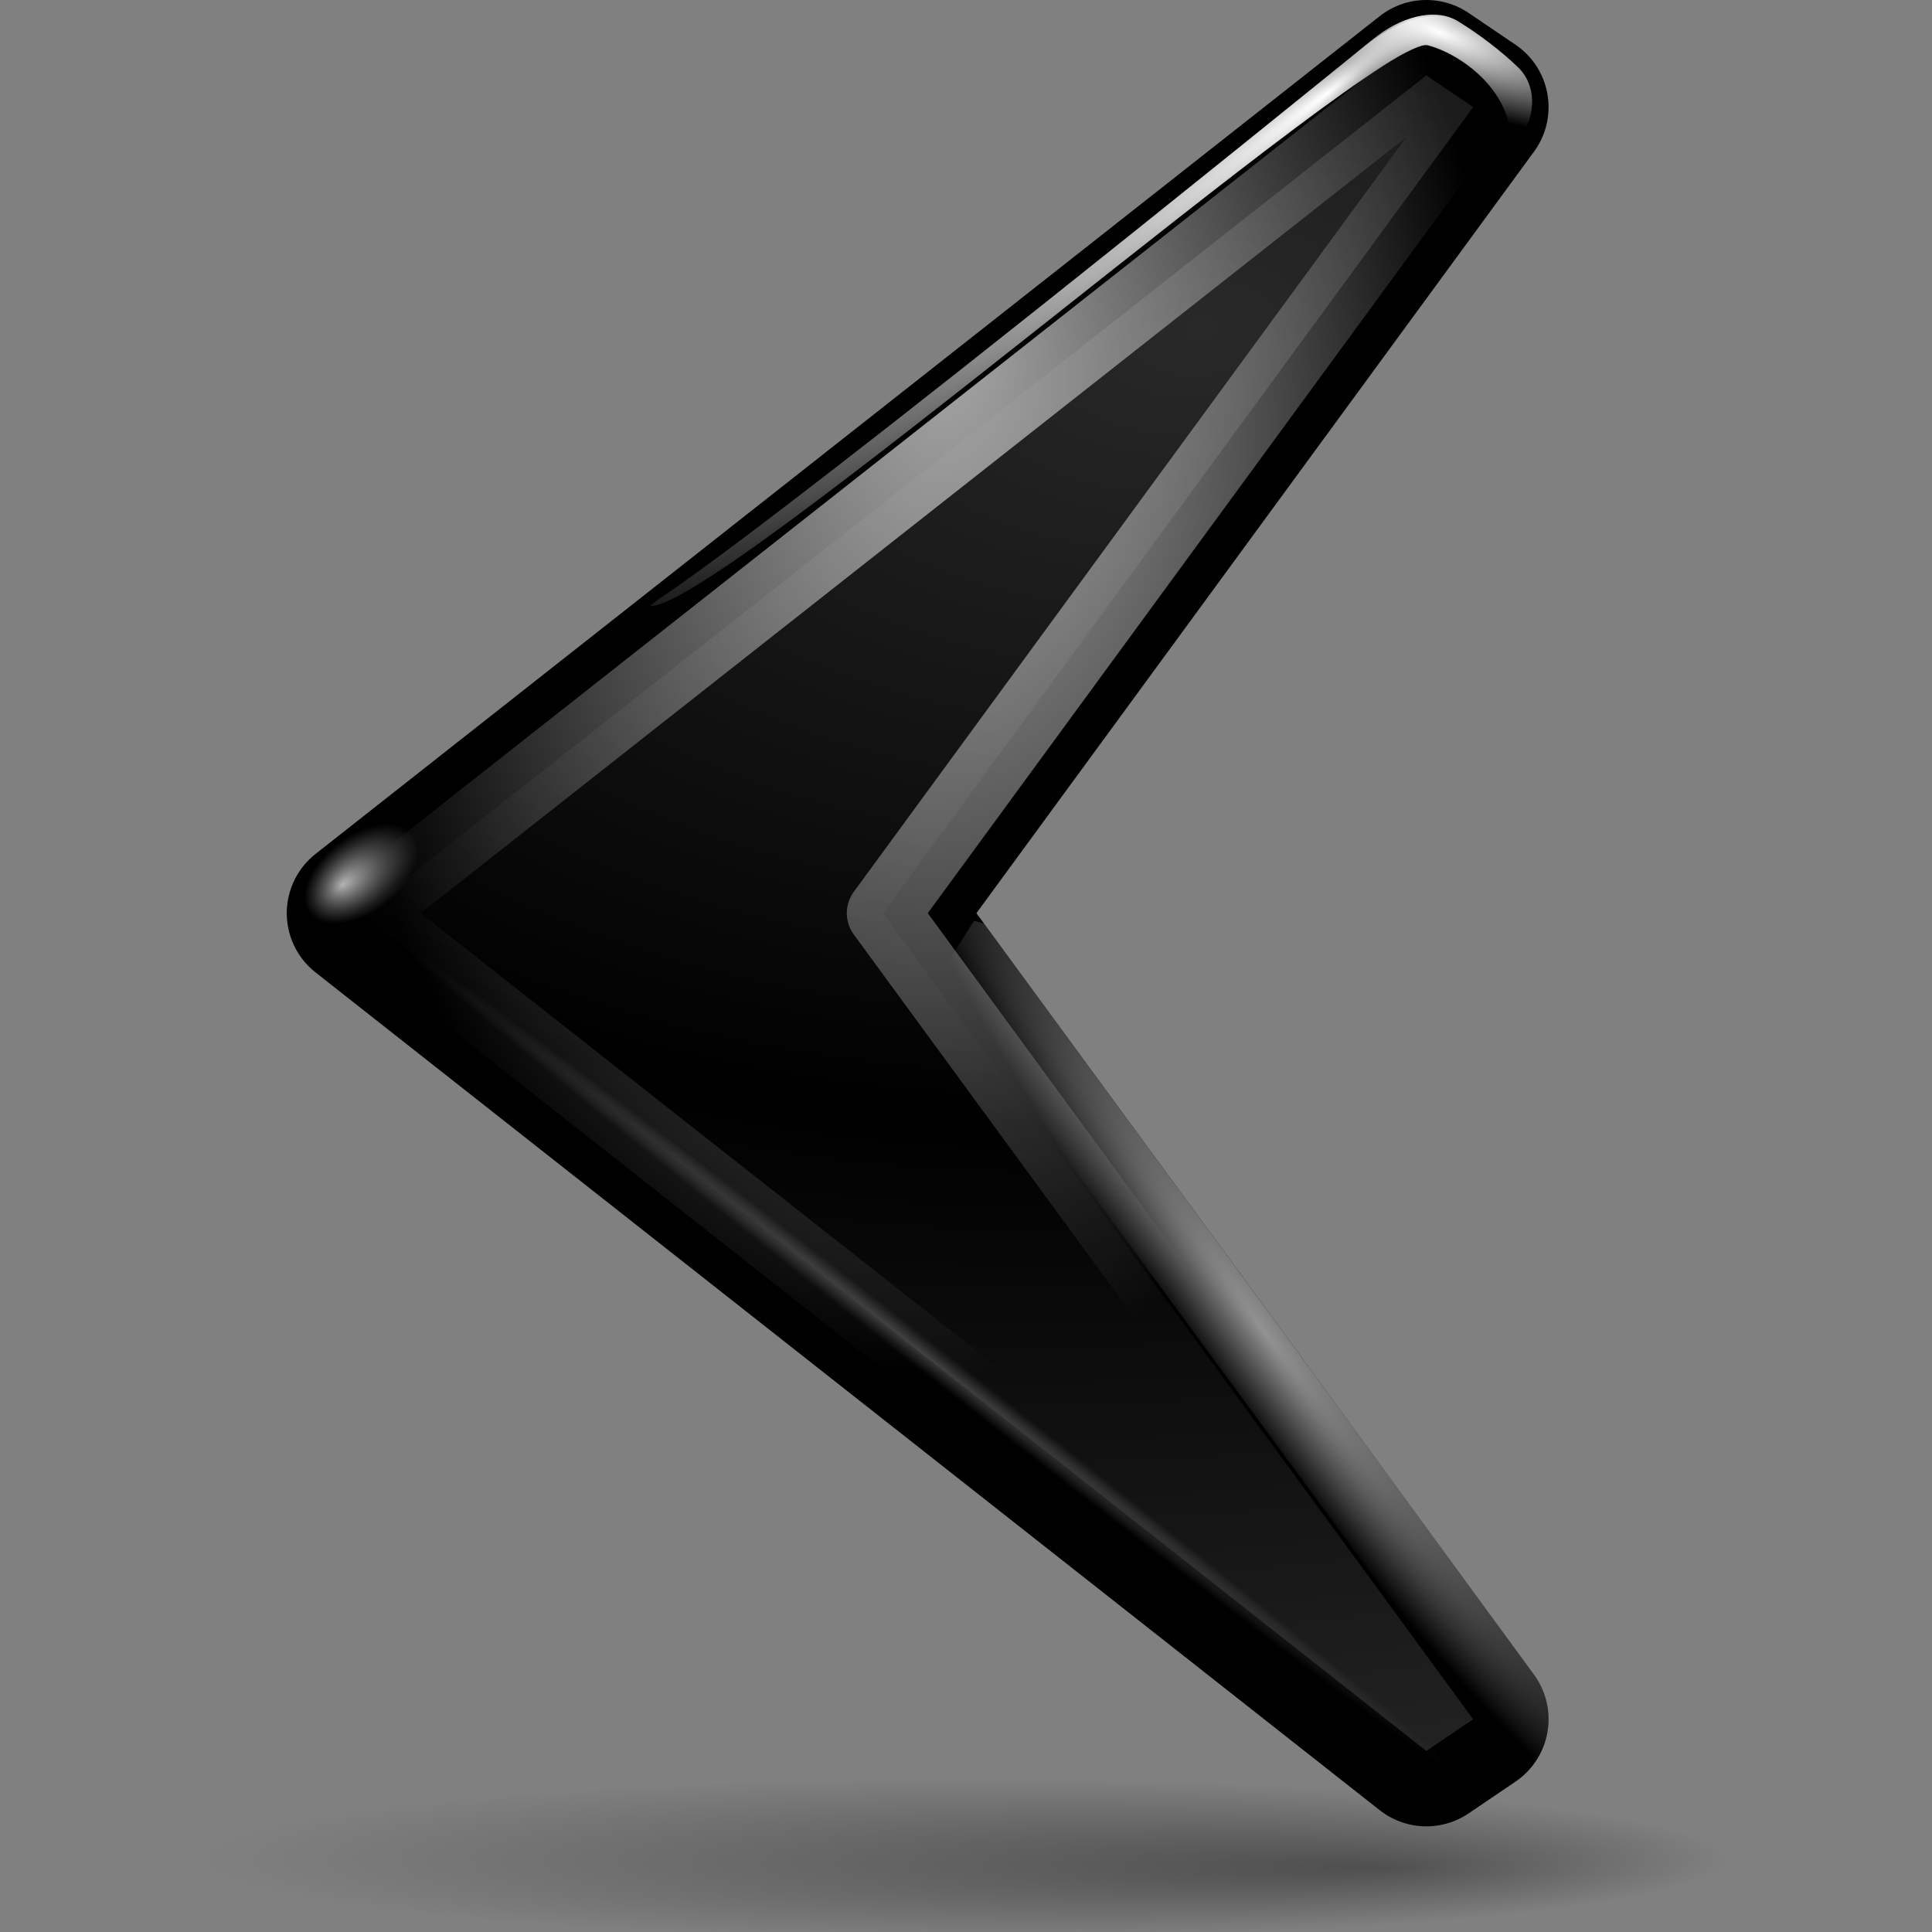 <?xml version="1.0" encoding="UTF-8" standalone="no"?>
<!-- Created with Inkscape (http://www.inkscape.org/) -->
<svg
   xmlns:dc="http://purl.org/dc/elements/1.1/"
   xmlns:cc="http://web.resource.org/cc/"
   xmlns:rdf="http://www.w3.org/1999/02/22-rdf-syntax-ns#"
   xmlns:svg="http://www.w3.org/2000/svg"
   xmlns="http://www.w3.org/2000/svg"
   xmlns:xlink="http://www.w3.org/1999/xlink"
   xmlns:sodipodi="http://inkscape.sourceforge.net/DTD/sodipodi-0.dtd"
   xmlns:inkscape="http://www.inkscape.org/namespaces/inkscape"
   width="128"
   height="128"
   id="svg1307"
   sodipodi:version="0.32"
   inkscape:version="0.43"
   version="1.0"
   sodipodi:docbase="/var/tmp/kdecache-pinheiro/krun"
   sodipodi:docname="4317.0.arrow.svg">
  <rect width="100%" height="100%" fill="#808080" stroke="none"/>
  <defs
     id="defs1309">
    <linearGradient
       id="linearGradient12948">
      <stop
         id="stop12950"
         offset="0"
         style="stop-color:#ffffff;stop-opacity:1;" />
      <stop
         id="stop12952"
         offset="1"
         style="stop-color:#c0c0c0;stop-opacity:0;" />
    </linearGradient>
    <linearGradient
       id="linearGradient12918">
      <stop
         style="stop-color:#a7a7a7;stop-opacity:1;"
         offset="0"
         id="stop12920" />
      <stop
         style="stop-color:#b4b4b4;stop-opacity:0"
         offset="1"
         id="stop12922" />
    </linearGradient>
    <linearGradient
       inkscape:collect="always"
       id="linearGradient9390">
      <stop
         style="stop-color:#c0c0c0;stop-opacity:1;"
         offset="0"
         id="stop9392" />
      <stop
         style="stop-color:#c0c0c0;stop-opacity:0;"
         offset="1"
         id="stop9394" />
    </linearGradient>
    <linearGradient
       inkscape:collect="always"
       id="linearGradient8502">
      <stop
         style="stop-color:#ffffff;stop-opacity:1;"
         offset="0"
         id="stop8504" />
      <stop
         style="stop-color:#ffffff;stop-opacity:0;"
         offset="1"
         id="stop8506" />
    </linearGradient>
    <linearGradient
       inkscape:collect="always"
       id="linearGradient4994">
      <stop
         style="stop-color:#ffffff;stop-opacity:1;"
         offset="0"
         id="stop4996" />
      <stop
         style="stop-color:#ffffff;stop-opacity:0;"
         offset="1"
         id="stop4998" />
    </linearGradient>
    <linearGradient
       id="linearGradient4110">
      <stop
         style="stop-color:#292929;stop-opacity:1;"
         offset="0"
         id="stop4113" />
      <stop
         style="stop-color:#000000;stop-opacity:1;"
         offset="1"
         id="stop4115" />
    </linearGradient>
    <linearGradient
       inkscape:collect="always"
       id="linearGradient3291">
      <stop
         style="stop-color:#000000;stop-opacity:1;"
         offset="0"
         id="stop3293" />
      <stop
         style="stop-color:#000000;stop-opacity:0;"
         offset="1"
         id="stop3295" />
    </linearGradient>
    <radialGradient
       inkscape:collect="always"
       xlink:href="#linearGradient3291"
       id="radialGradient3297"
       cx="63.912"
       cy="115.709"
       fx="98.252"
       fy="123.533"
       r="63.912"
       gradientTransform="matrix(1,0,0,0.198,-8.777701e-16,92.822)"
       gradientUnits="userSpaceOnUse" />
    <radialGradient
       inkscape:collect="always"
       xlink:href="#linearGradient4110"
       id="radialGradient4117"
       cx="41.227"
       cy="36.327"
       fx="41.227"
       fy="36.327"
       r="36.803"
       gradientTransform="matrix(0.155,1.409,-2.234,0.246,154.389,-45.27)"
       gradientUnits="userSpaceOnUse"
       spreadMethod="reflect" />
    <radialGradient
       inkscape:collect="always"
       xlink:href="#linearGradient4994"
       id="radialGradient6750"
       gradientUnits="userSpaceOnUse"
       gradientTransform="matrix(1,-2.291462e-16,-2.59326e-18,1.118215e-2,8.705137e-15,9.394)"
       cx="1.714"
       cy="9.5"
       fx="1.714"
       fy="9.5"
       r="44.714" />
    <radialGradient
       inkscape:collect="always"
       xlink:href="#linearGradient8502"
       id="radialGradient8508"
       cx="95.225"
       cy="0.339"
       fx="95.225"
       fy="0.339"
       r="6.611"
       gradientTransform="matrix(2.166,0.854,-0.241,0.61,-110.814,-79.382)"
       gradientUnits="userSpaceOnUse" />
    <radialGradient
       inkscape:collect="always"
       xlink:href="#linearGradient9390"
       id="radialGradient10277"
       cx="83.843"
       cy="90.184"
       fx="77.044"
       fy="90.184"
       r="20.301"
       gradientTransform="matrix(0.261,-0.19,1.304,1.791,-54.015,-58.689)"
       gradientUnits="userSpaceOnUse" />
    <radialGradient
       inkscape:collect="always"
       xlink:href="#linearGradient8502"
       id="radialGradient11158"
       gradientUnits="userSpaceOnUse"
       gradientTransform="matrix(4.643,-3.535,0.397,0.522,-346.638,293.403)"
       cx="84.86"
       cy="52.193"
       fx="89.093"
       fy="52.96"
       r="6.611" />
    <radialGradient
       inkscape:collect="always"
       xlink:href="#linearGradient12948"
       id="radialGradient12041"
       cx="23.19"
       cy="59.379"
       fx="22.471"
       fy="59.355"
       r="2.108"
       gradientTransform="matrix(1,-1.233688e-16,-6.539484e-17,0.941,3.283564e-15,3.493)"
       gradientUnits="userSpaceOnUse" />
    <radialGradient
       inkscape:collect="always"
       xlink:href="#linearGradient12918"
       id="radialGradient12946"
       cx="60.798"
       cy="42.056"
       fx="62.571"
       fy="34.962"
       r="39.198"
       gradientTransform="matrix(1,0,0,1.477,0,-28.865)"
       gradientUnits="userSpaceOnUse" />
  </defs>
  <sodipodi:namedview
     id="base"
     pagecolor="#ffffff"
     bordercolor="#666666"
     borderopacity="1.0"
     inkscape:pageopacity="0.0"
     inkscape:pageshadow="2"
     inkscape:zoom="6.203125"
     inkscape:cx="64"
     inkscape:cy="64"
     inkscape:current-layer="layer1"
     showgrid="false"
     inkscape:document-units="px"
     inkscape:grid-bbox="true"
     guidetolerance="0.1px"
     showguides="true"
     inkscape:guide-bbox="true"
     inkscape:window-width="1106"
     inkscape:window-height="958"
     inkscape:window-x="601"
     inkscape:window-y="25"
     inkscape:grid-points="true">
    <sodipodi:guide
       orientation="horizontal"
       position="32.487"
       id="guide2204" />
  </sodipodi:namedview>
  <g
     id="layer1"
     inkscape:label="Layer 1"
     inkscape:groupmode="layer">
    <path
       sodipodi:nodetypes="ccc"
       id="path2276"
       d="M 50.893,3.281 L 50.893,0.487 L 50.893,3.281 z "
       style="fill:#ffffff;fill-opacity:0.757;fill-rule:nonzero;stroke:none;stroke-width:0.5;stroke-linecap:round;stroke-linejoin:round;stroke-miterlimit:4;stroke-dasharray:none;stroke-dashoffset:4;stroke-opacity:1" />
    <path
       sodipodi:type="arc"
       style="opacity:0.381;fill:url(#radialGradient3297);fill-opacity:1;fill-rule:nonzero;stroke:none;stroke-width:0;stroke-linecap:round;stroke-linejoin:round;stroke-miterlimit:4;stroke-dasharray:none;stroke-dashoffset:4;stroke-opacity:1"
       id="path3289"
       sodipodi:cx="63.912209"
       sodipodi:cy="115.70919"
       sodipodi:rx="63.912209"
       sodipodi:ry="12.641975"
       d="M 127.824 115.709 A 63.912 12.642 0 1 1  0,115.709 A 63.912 12.642 0 1 1  127.824 115.709 z"
       transform="matrix(0.791,0,0,0.417,13.374,74.872)" />
    <path
       style="fill:#000000;fill-opacity:1;fill-rule:evenodd;stroke:#000000;stroke-width:9.991;stroke-linecap:butt;stroke-linejoin:round;stroke-miterlimit:4;stroke-dasharray:none;stroke-opacity:1"
       d="M 94.5,4.995 L 23.995,60.5 L 94.5,116.005 L 97.601,113.904 L 58.499,60.5 L 97.601,7.096 L 94.5,4.995 z "
       id="path1460"
       sodipodi:nodetypes="ccccccc" />
    <path
       sodipodi:nodetypes="ccccccc"
       id="path3235"
       d="M 94.5,4.995 L 23.995,60.5 L 94.5,116.005 L 97.601,113.904 L 58.499,60.5 L 97.601,7.096 L 94.5,4.995 z "
       style="fill:url(#radialGradient4117);fill-opacity:1.0;fill-rule:evenodd;stroke:none;stroke-width:9.991;stroke-linecap:butt;stroke-linejoin:round;stroke-miterlimit:4;stroke-dasharray:none;stroke-opacity:1" />
    <path
       transform="matrix(0.786,0.618,1.215,-1.547,48.677,103.649)"
       d="M 46.428 9.5 A 44.714 0.5 0 1 1  -43,9.5 A 44.714 0.5 0 1 1  46.428 9.5 z"
       sodipodi:ry="0.5"
       sodipodi:rx="44.714108"
       sodipodi:cy="9.5"
       sodipodi:cx="1.7141058"
       id="path6748"
       style="opacity:0.209;fill:url(#radialGradient6750);fill-opacity:1;fill-rule:nonzero;stroke:none;stroke-width:0.9;stroke-linecap:round;stroke-linejoin:round;stroke-miterlimit:4;stroke-dasharray:none;stroke-dashoffset:4;stroke-opacity:1"
       sodipodi:type="arc" />
    <path
       style="fill:url(#radialGradient8508);fill-opacity:1.0;fill-rule:evenodd;stroke:none;stroke-width:1px;stroke-linecap:butt;stroke-linejoin:miter;stroke-opacity:1"
       d="M 100,10 C 102,8 101.809,5.657 100.594,4.476 C 99.475,3.388 97.951,2.233 96.594,1.406 C 95.009,0.439 92.715,1.185 91,2.564 C 43.718,40.501 44.987,39.243 43.837,40.388 C 45.837,39.388 91.578,2.192 94.594,3 C 97.162,3.688 100.59,6.514 100,10 z "
       id="path7627"
       sodipodi:nodetypes="cssscsc" />
    <path
       style="fill:url(#radialGradient10277);fill-opacity:1.0;fill-rule:evenodd;stroke:none;stroke-width:1px;stroke-linecap:butt;stroke-linejoin:miter;stroke-opacity:1;opacity:0.763"
       d="M 64.531,61 L 62,65 L 98,114 L 100,118 L 100.562,117.938 C 100.567,117.934 100.558,117.909 100.562,117.906 C 101.601,117.142 102.312,116.025 102.531,114.75 C 102.761,113.412 102.43,112.031 101.625,110.938 L 65.188,61.188 L 64.531,61 z "
       id="path8510"
       sodipodi:nodetypes="cccccssccc" />
    <path
       sodipodi:nodetypes="cssscsc"
       id="path11156"
       d="M 100,10 C 102,8 101.809,5.657 100.594,4.476 C 99.475,3.388 97.951,2.233 96.594,1.406 C 95.009,0.439 92.215,1.593 90.504,2.977 C 43.718,40.832 44.243,38.995 43.093,40.14 C 47.49,40.463 91.392,2.142 94.594,3 C 97.162,3.688 100.59,6.514 100,10 z "
       style="fill:url(#radialGradient11158);fill-opacity:1.0;fill-rule:evenodd;stroke:none;stroke-width:1px;stroke-linecap:butt;stroke-linejoin:miter;stroke-opacity:1" />
    <path
       sodipodi:nodetypes="ccccccc"
       id="path12043"
       d="M 94.5,4.995 L 23.995,60.5 L 94.5,116.005 L 97.601,113.904 L 58.499,60.5 L 97.601,7.096 L 94.5,4.995 z "
       style="fill:none;fill-opacity:1;fill-rule:evenodd;stroke:url(#radialGradient12946);stroke-width:4.791;stroke-linecap:butt;stroke-linejoin:round;stroke-miterlimit:4;stroke-dasharray:none;stroke-opacity:1" />
    <path
       sodipodi:type="arc"
       style="opacity:0.702;fill:url(#radialGradient12041);fill-opacity:1;fill-rule:nonzero;stroke:none;stroke-width:0.9;stroke-linecap:round;stroke-linejoin:round;stroke-miterlimit:4;stroke-dasharray:none;stroke-dashoffset:4;stroke-opacity:1"
       id="path11160"
       sodipodi:cx="23.190451"
       sodipodi:cy="59.379417"
       sodipodi:rx="2.1082227"
       sodipodi:ry="1.9842097"
       d="M 25.299 59.379 A 2.108 1.984 0 1 1  21.082,59.379 A 2.108 1.984 0 1 1  25.299 59.379 z"
       transform="matrix(1.743,-1.063,0.471,1.244,-44.432,8.68)" />
  </g>
</svg>
